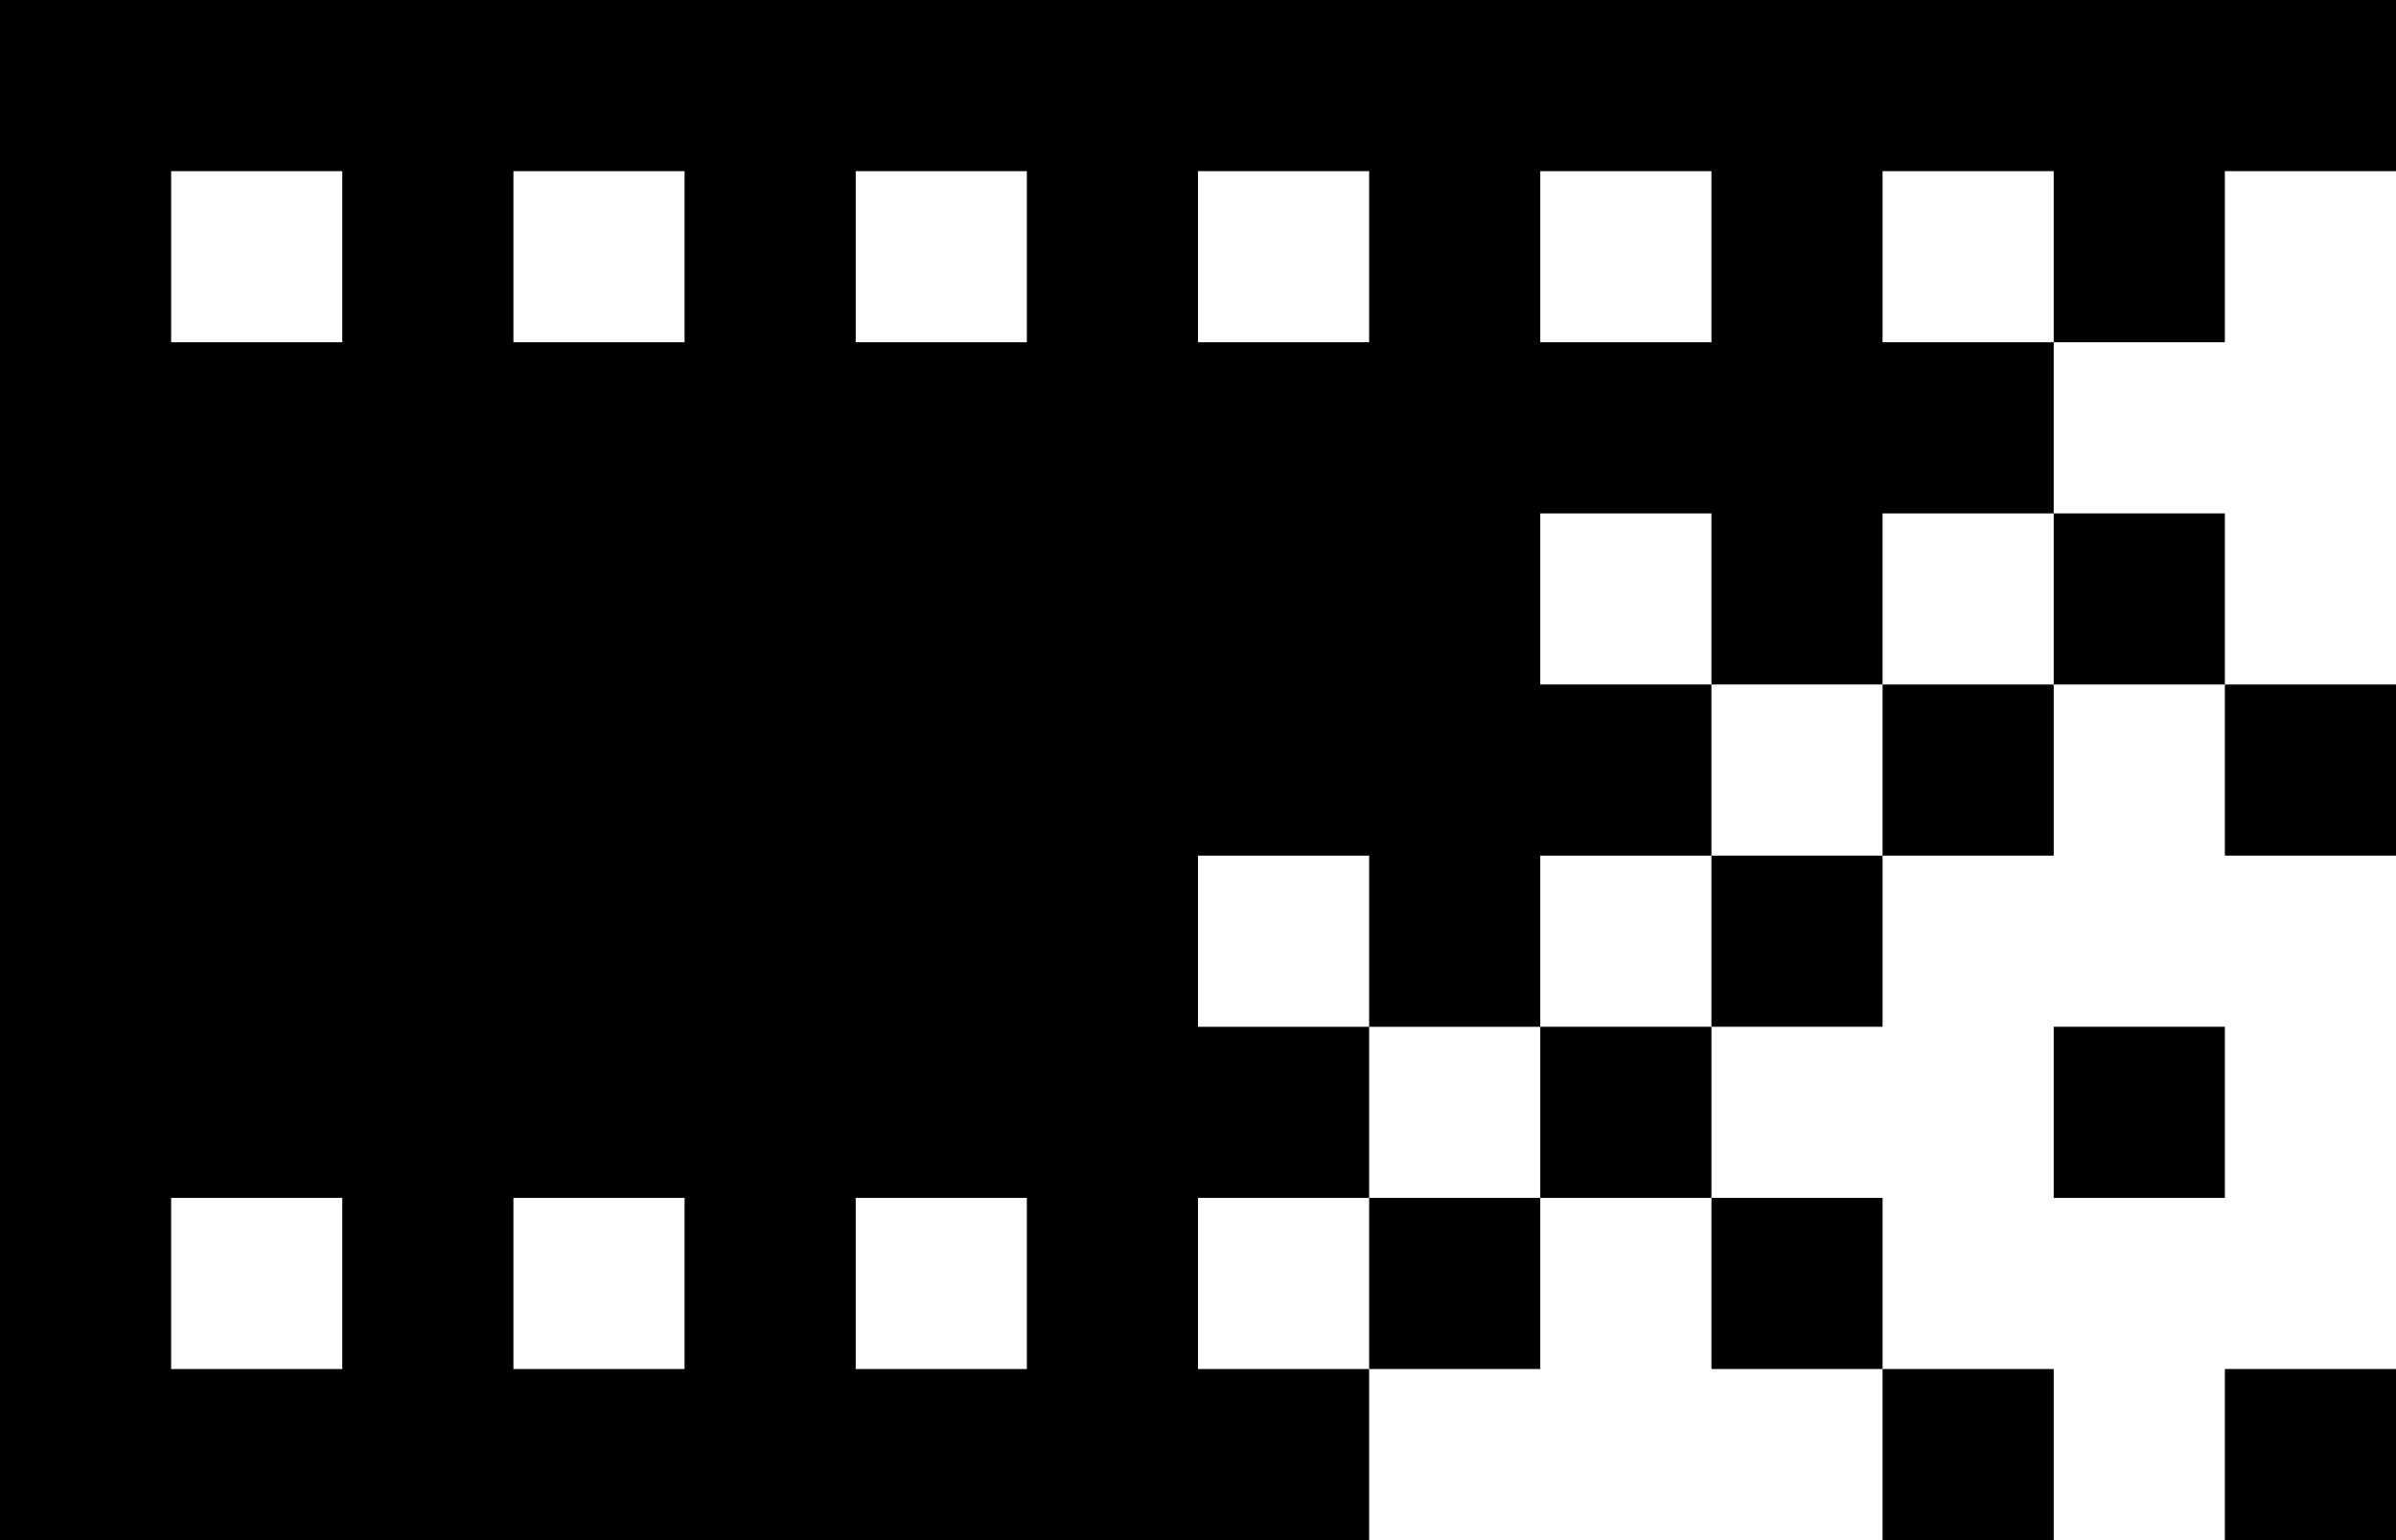 <svg id="Layer_1" data-name="Layer 1" xmlns="http://www.w3.org/2000/svg" viewBox="0 0 628.32 403.92">   <path d="M493.68,89.76V44.88h44.88v44.88h44.88V44.88h44.88V0H0V403.92H359.04v-44.88h-44.88v-44.88h44.88v-44.88h-44.88v-44.88h44.88v44.88h44.88v-44.88h44.88v-44.88h-44.88v-44.88h44.88v44.88h44.88v-44.88h44.88v-44.88h-44.88Zm-134.64-44.88v44.88h-44.88V44.88h44.88Zm-89.76,0v44.88h-44.88V44.88h44.88Zm-89.76,0v44.88h-44.88V44.88h44.88Zm-134.64,0h44.88v44.88H44.88V44.88Zm0,314.16v-44.88h44.88v44.88H44.88Zm89.76,0v-44.88h44.88v44.88h-44.88Zm134.64,0h-44.88v-44.88h44.88v44.88ZM403.92,89.76V44.88h44.88v44.88h-44.88Z"></path>   <rect x="538.56" y="134.64" width="44.88" viewBox="0 0 44.88 44.88" height="44.88"></rect>   <rect x="493.68" y="179.52" width="44.88" height="44.88"></rect>   <rect x="583.44" y="179.52" width="44.88" height="44.88"></rect>   <rect x="448.8" y="224.4" width="44.88" height="44.88"></rect>   <rect x="403.92" y="269.28" width="44.88" height="44.88"></rect>   <rect x="538.56" y="269.28" width="44.88" height="44.88"></rect>   <rect x="359.04" y="314.16" width="44.88" height="44.88"></rect>   <rect x="448.8" y="314.16" width="44.88" height="44.88"></rect>   <rect x="493.68" y="359.04" width="44.88" height="44.88"></rect>   <rect x="583.44" y="359.04" width="44.88" height="44.88"></rect> </svg>